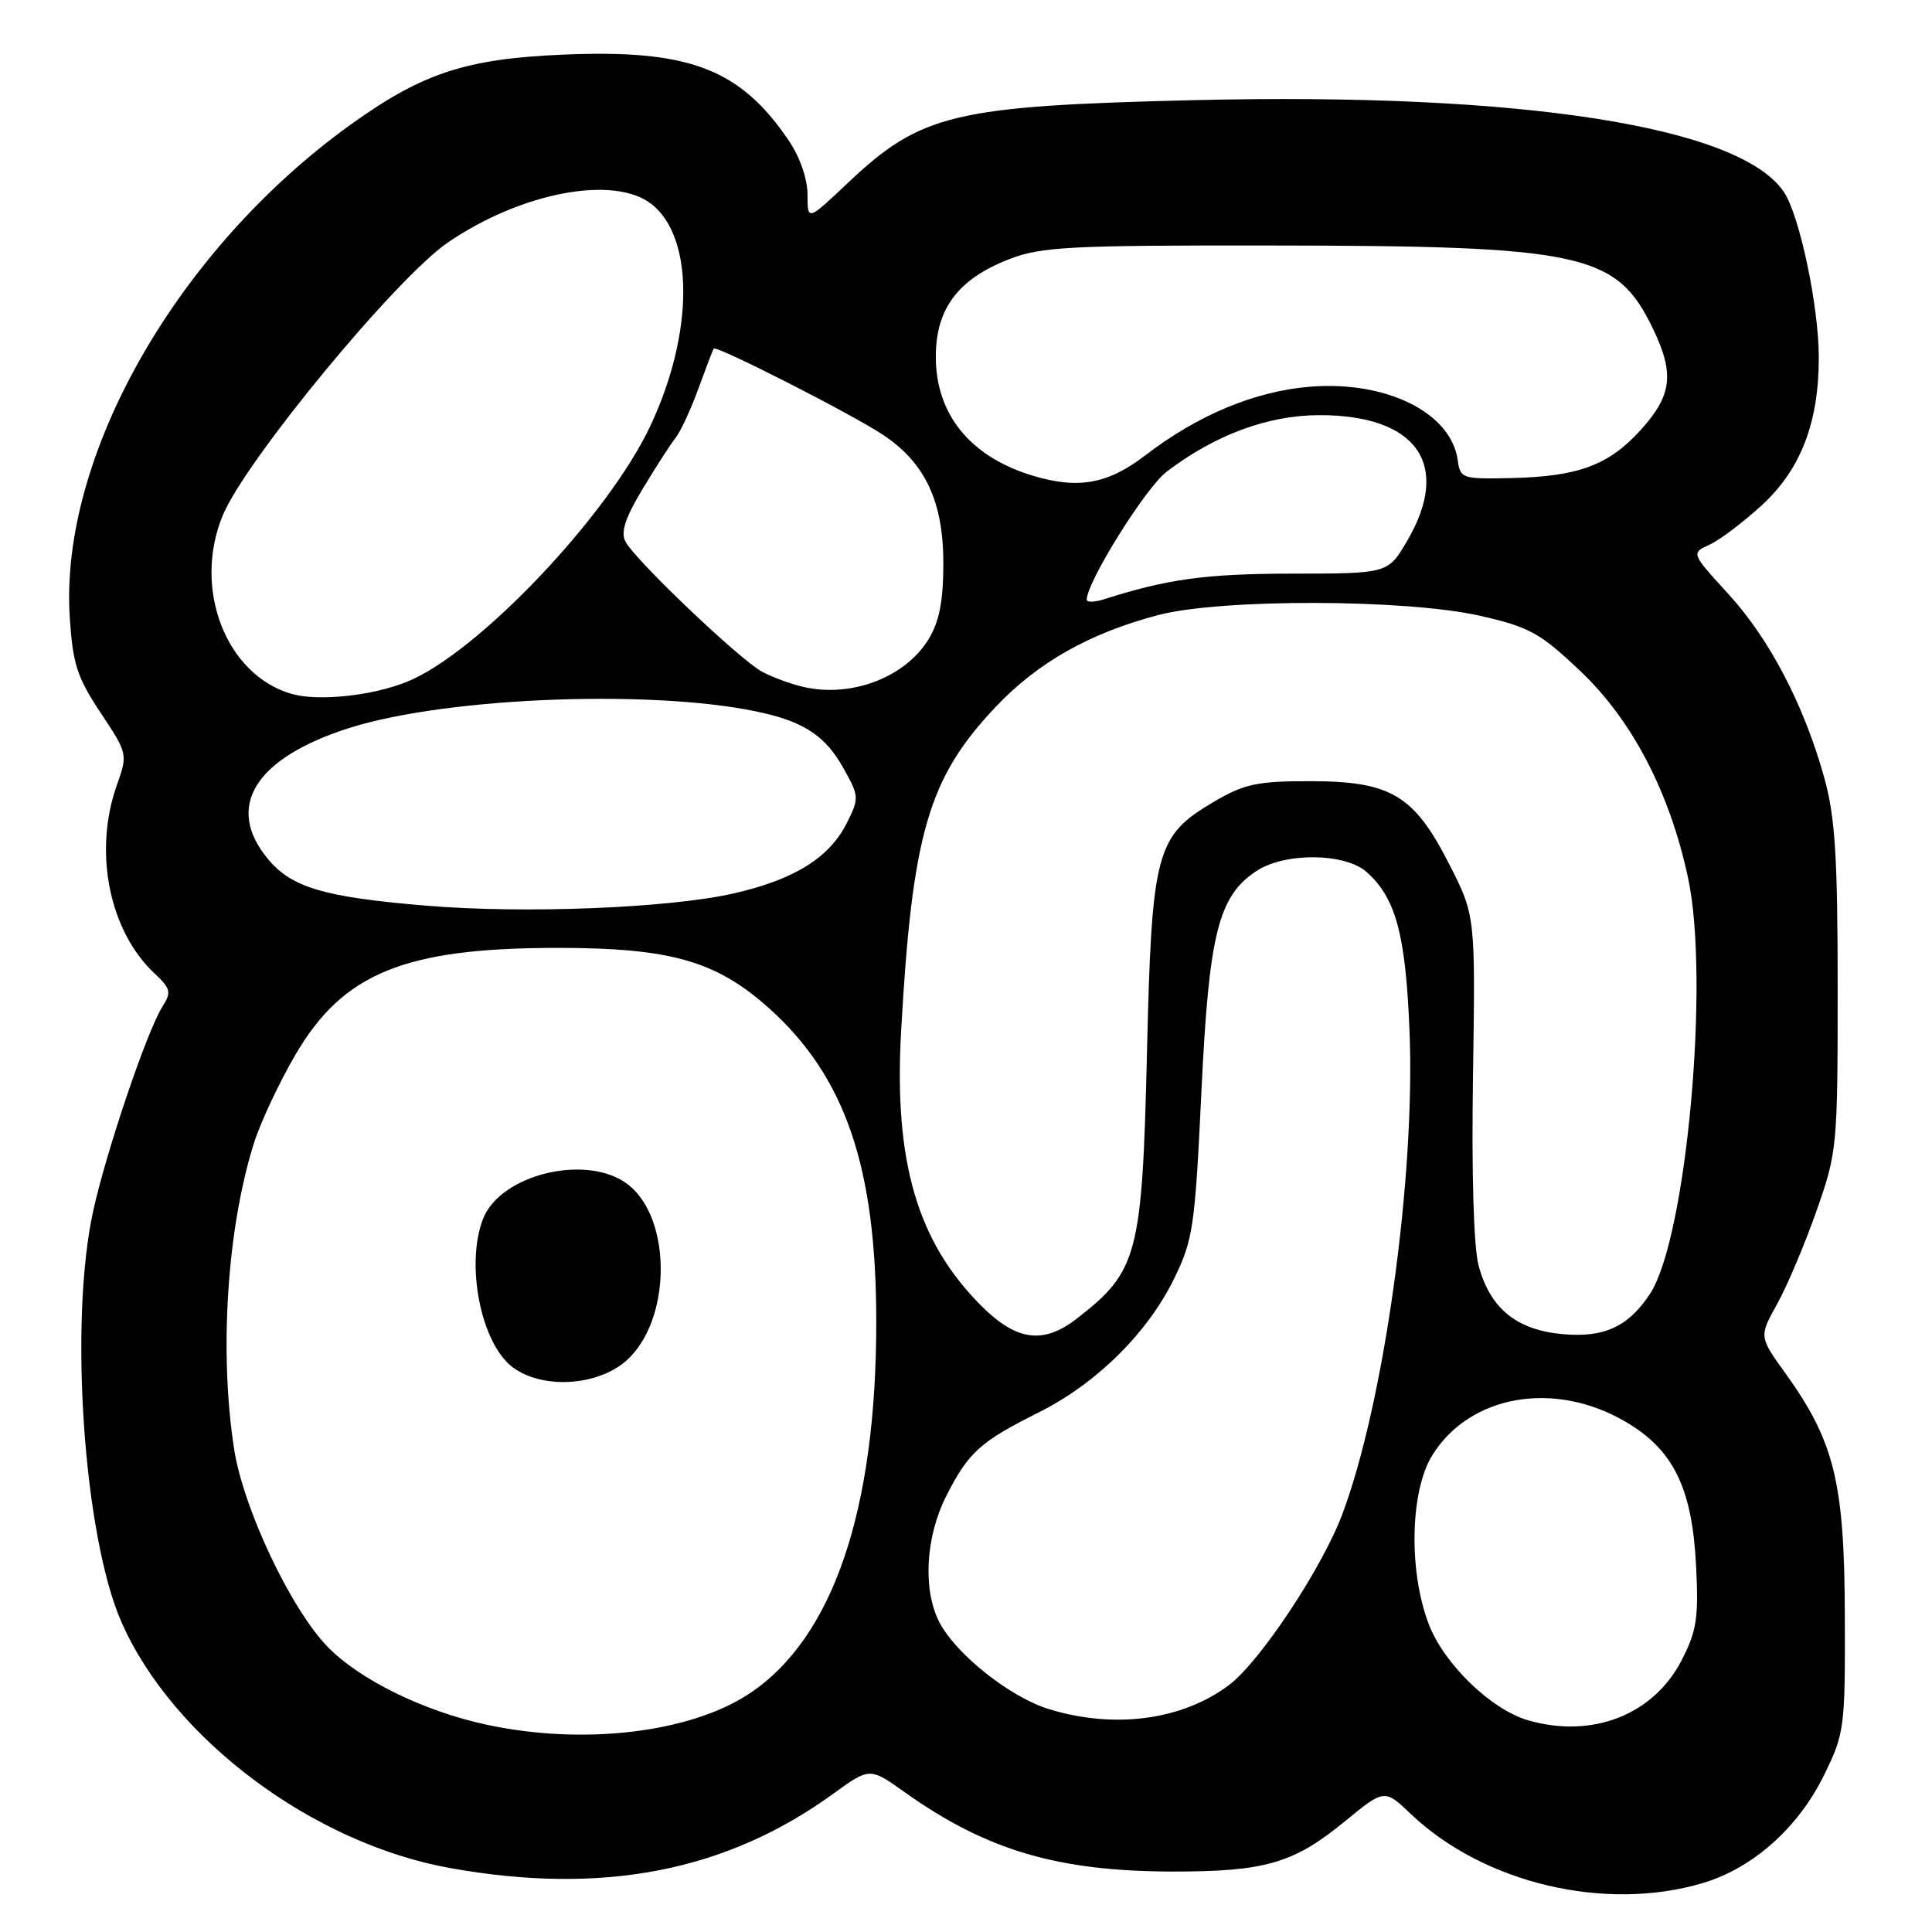 <?xml version="1.0" encoding="UTF-8" standalone="no"?>
<!DOCTYPE svg PUBLIC "-//W3C//DTD SVG 1.1//EN" "http://www.w3.org/Graphics/SVG/1.1/DTD/svg11.dtd" >
<svg xmlns="http://www.w3.org/2000/svg" xmlns:xlink="http://www.w3.org/1999/xlink" version="1.1" viewBox="0 0 256 256">
 <g >
 <path fill="currentColor"
d=" M 225.61 249.52 C 232.25 247.55 238.26 242.21 241.69 235.22 C 244.41 229.68 244.50 229.01 244.45 214.00 C 244.40 196.45 243.07 191.01 236.60 182.00 C 233.08 177.11 233.08 177.11 235.47 172.80 C 236.79 170.44 239.13 164.90 240.68 160.50 C 243.43 152.68 243.50 152.01 243.50 131.00 C 243.50 113.53 243.17 108.30 241.74 103.11 C 239.07 93.48 234.51 84.71 229.01 78.70 C 224.07 73.29 224.07 73.29 226.53 72.17 C 227.89 71.55 231.02 69.18 233.50 66.90 C 238.62 62.17 241.00 55.99 241.00 47.38 C 241.00 40.65 238.49 28.67 236.41 25.50 C 230.68 16.76 201.70 12.23 158.21 13.27 C 126.33 14.04 122.04 15.07 112.31 24.27 C 107.00 29.29 107.00 29.29 107.00 25.78 C 107.00 23.69 105.99 20.79 104.49 18.59 C 98.05 9.09 91.27 6.52 74.58 7.24 C 61.72 7.79 55.99 9.68 46.52 16.47 C 23.54 32.97 7.90 60.34 9.24 81.74 C 9.64 87.98 10.20 89.72 13.32 94.43 C 16.93 99.86 16.94 99.92 15.47 104.07 C 12.37 112.87 14.46 123.33 20.45 128.96 C 22.62 130.99 22.74 131.47 21.53 133.37 C 19.49 136.57 14.08 152.55 12.34 160.50 C 9.13 175.19 11.09 203.58 16.10 214.95 C 22.92 230.42 41.48 244.29 59.71 247.54 C 79.89 251.14 96.20 247.97 110.37 237.71 C 115.24 234.18 115.24 234.18 119.87 237.47 C 130.71 245.18 140.12 247.96 155.38 247.99 C 167.62 248.00 171.41 246.90 178.15 241.38 C 183.45 237.03 183.45 237.03 186.97 240.39 C 196.61 249.55 212.70 253.36 225.61 249.52 Z  M 64.37 228.51 C 56.06 226.70 47.64 222.56 43.40 218.20 C 38.52 213.16 32.25 199.91 31.02 192.00 C 29.03 179.15 30.08 162.81 33.64 151.50 C 34.50 148.75 36.98 143.47 39.14 139.77 C 45.47 128.91 53.64 125.59 74.00 125.60 C 88.91 125.61 94.95 127.35 101.95 133.64 C 112.00 142.68 116.09 154.63 116.11 175.00 C 116.14 200.14 110.35 217.13 99.25 224.44 C 91.36 229.64 77.18 231.29 64.37 228.51 Z  M 83.04 180.25 C 88.95 174.95 89.08 161.57 83.26 156.99 C 77.92 152.79 66.26 155.55 63.98 161.57 C 61.69 167.57 63.71 177.84 67.81 181.07 C 71.69 184.12 79.17 183.72 83.04 180.25 Z  M 202.46 227.94 C 197.58 226.52 191.36 220.51 189.33 215.24 C 186.62 208.21 186.84 197.57 189.79 192.82 C 194.77 184.81 205.98 182.87 215.40 188.39 C 221.75 192.11 224.23 197.18 224.74 207.50 C 225.09 214.39 224.82 216.13 222.82 220.00 C 219.09 227.24 210.96 230.41 202.46 227.94 Z  M 138.97 226.46 C 133.83 224.88 126.67 219.19 124.47 214.95 C 122.25 210.64 122.63 203.66 125.39 198.22 C 128.33 192.43 129.85 191.05 137.62 187.16 C 145.27 183.34 152.05 176.64 155.57 169.44 C 158.09 164.29 158.34 162.57 159.19 144.73 C 160.19 123.68 161.43 118.73 166.52 115.39 C 170.30 112.92 178.24 113.01 181.10 115.56 C 184.96 119.00 186.26 123.84 186.77 136.65 C 187.55 155.99 183.40 185.84 177.88 200.60 C 175.20 207.76 166.99 220.15 162.86 223.27 C 156.68 227.93 147.65 229.14 138.97 226.46 Z  M 130.04 173.04 C 121.54 164.54 118.44 153.94 119.40 136.70 C 120.87 110.43 123.00 103.11 131.93 93.67 C 137.51 87.77 144.42 83.87 153.50 81.49 C 161.87 79.31 186.31 79.37 196.14 81.60 C 202.64 83.08 204.05 83.85 209.36 88.88 C 216.26 95.40 221.24 104.96 223.68 116.34 C 226.58 129.91 223.46 164.08 218.64 171.43 C 215.76 175.82 212.52 177.30 206.95 176.77 C 200.89 176.19 197.44 173.34 195.92 167.69 C 195.27 165.30 194.98 155.41 195.18 142.53 C 195.50 121.31 195.50 121.31 192.00 114.45 C 187.33 105.31 184.29 103.51 173.50 103.51 C 166.60 103.51 164.86 103.88 160.88 106.22 C 153.15 110.76 152.61 112.76 151.98 139.50 C 151.34 166.36 150.78 168.47 142.62 174.77 C 138.23 178.16 134.67 177.67 130.04 173.04 Z  M 56.40 120.00 C 43.01 118.88 38.70 117.62 35.57 113.90 C 29.72 106.95 33.73 100.44 46.32 96.45 C 59.59 92.25 87.93 91.28 101.50 94.56 C 106.79 95.83 109.47 97.71 111.72 101.72 C 113.85 105.51 113.87 105.75 112.21 109.05 C 109.90 113.66 105.24 116.56 97.19 118.39 C 88.63 120.33 69.43 121.10 56.40 120.00 Z  M 38.62 91.94 C 29.90 89.41 25.50 77.93 29.53 68.26 C 32.59 60.94 52.53 36.78 59.36 32.12 C 69.12 25.46 81.39 23.16 86.34 27.05 C 91.98 31.49 91.93 44.14 86.21 56.36 C 80.63 68.29 63.30 86.54 53.95 90.33 C 49.32 92.21 42.15 92.96 38.62 91.94 Z  M 106.50 91.03 C 104.85 90.66 102.38 89.75 101.00 89.02 C 98.08 87.46 84.24 74.30 82.89 71.79 C 82.22 70.53 82.81 68.68 85.15 64.79 C 86.90 61.88 88.87 58.83 89.53 58.00 C 90.19 57.17 91.54 54.25 92.54 51.50 C 93.54 48.75 94.45 46.36 94.57 46.19 C 94.90 45.72 112.78 54.82 116.98 57.60 C 122.59 61.32 125.00 66.44 125.00 74.64 C 124.99 79.68 124.47 82.35 123.04 84.70 C 119.97 89.74 112.83 92.48 106.50 91.03 Z  M 144.00 79.46 C 144.00 77.12 151.79 64.64 154.59 62.50 C 160.98 57.63 168.01 55.02 174.80 55.01 C 187.77 54.99 192.37 61.57 186.46 71.66 C 183.92 76.00 183.92 76.00 171.21 76.01 C 159.80 76.02 154.68 76.72 146.25 79.42 C 145.01 79.81 144.00 79.83 144.00 79.46 Z  M 136.84 63.03 C 128.56 60.52 124.00 54.93 124.00 47.26 C 124.00 40.88 126.97 36.95 133.78 34.32 C 137.97 32.70 141.82 32.50 168.00 32.53 C 209.71 32.56 214.17 33.52 218.99 43.48 C 221.90 49.49 221.57 52.37 217.43 56.94 C 213.18 61.65 209.14 63.15 200.18 63.35 C 193.76 63.49 193.49 63.40 193.16 61.00 C 192.31 54.70 183.74 50.43 173.61 51.24 C 166.30 51.83 158.74 54.97 151.74 60.35 C 146.80 64.14 142.87 64.85 136.84 63.03 Z "/>
</g>
</svg>